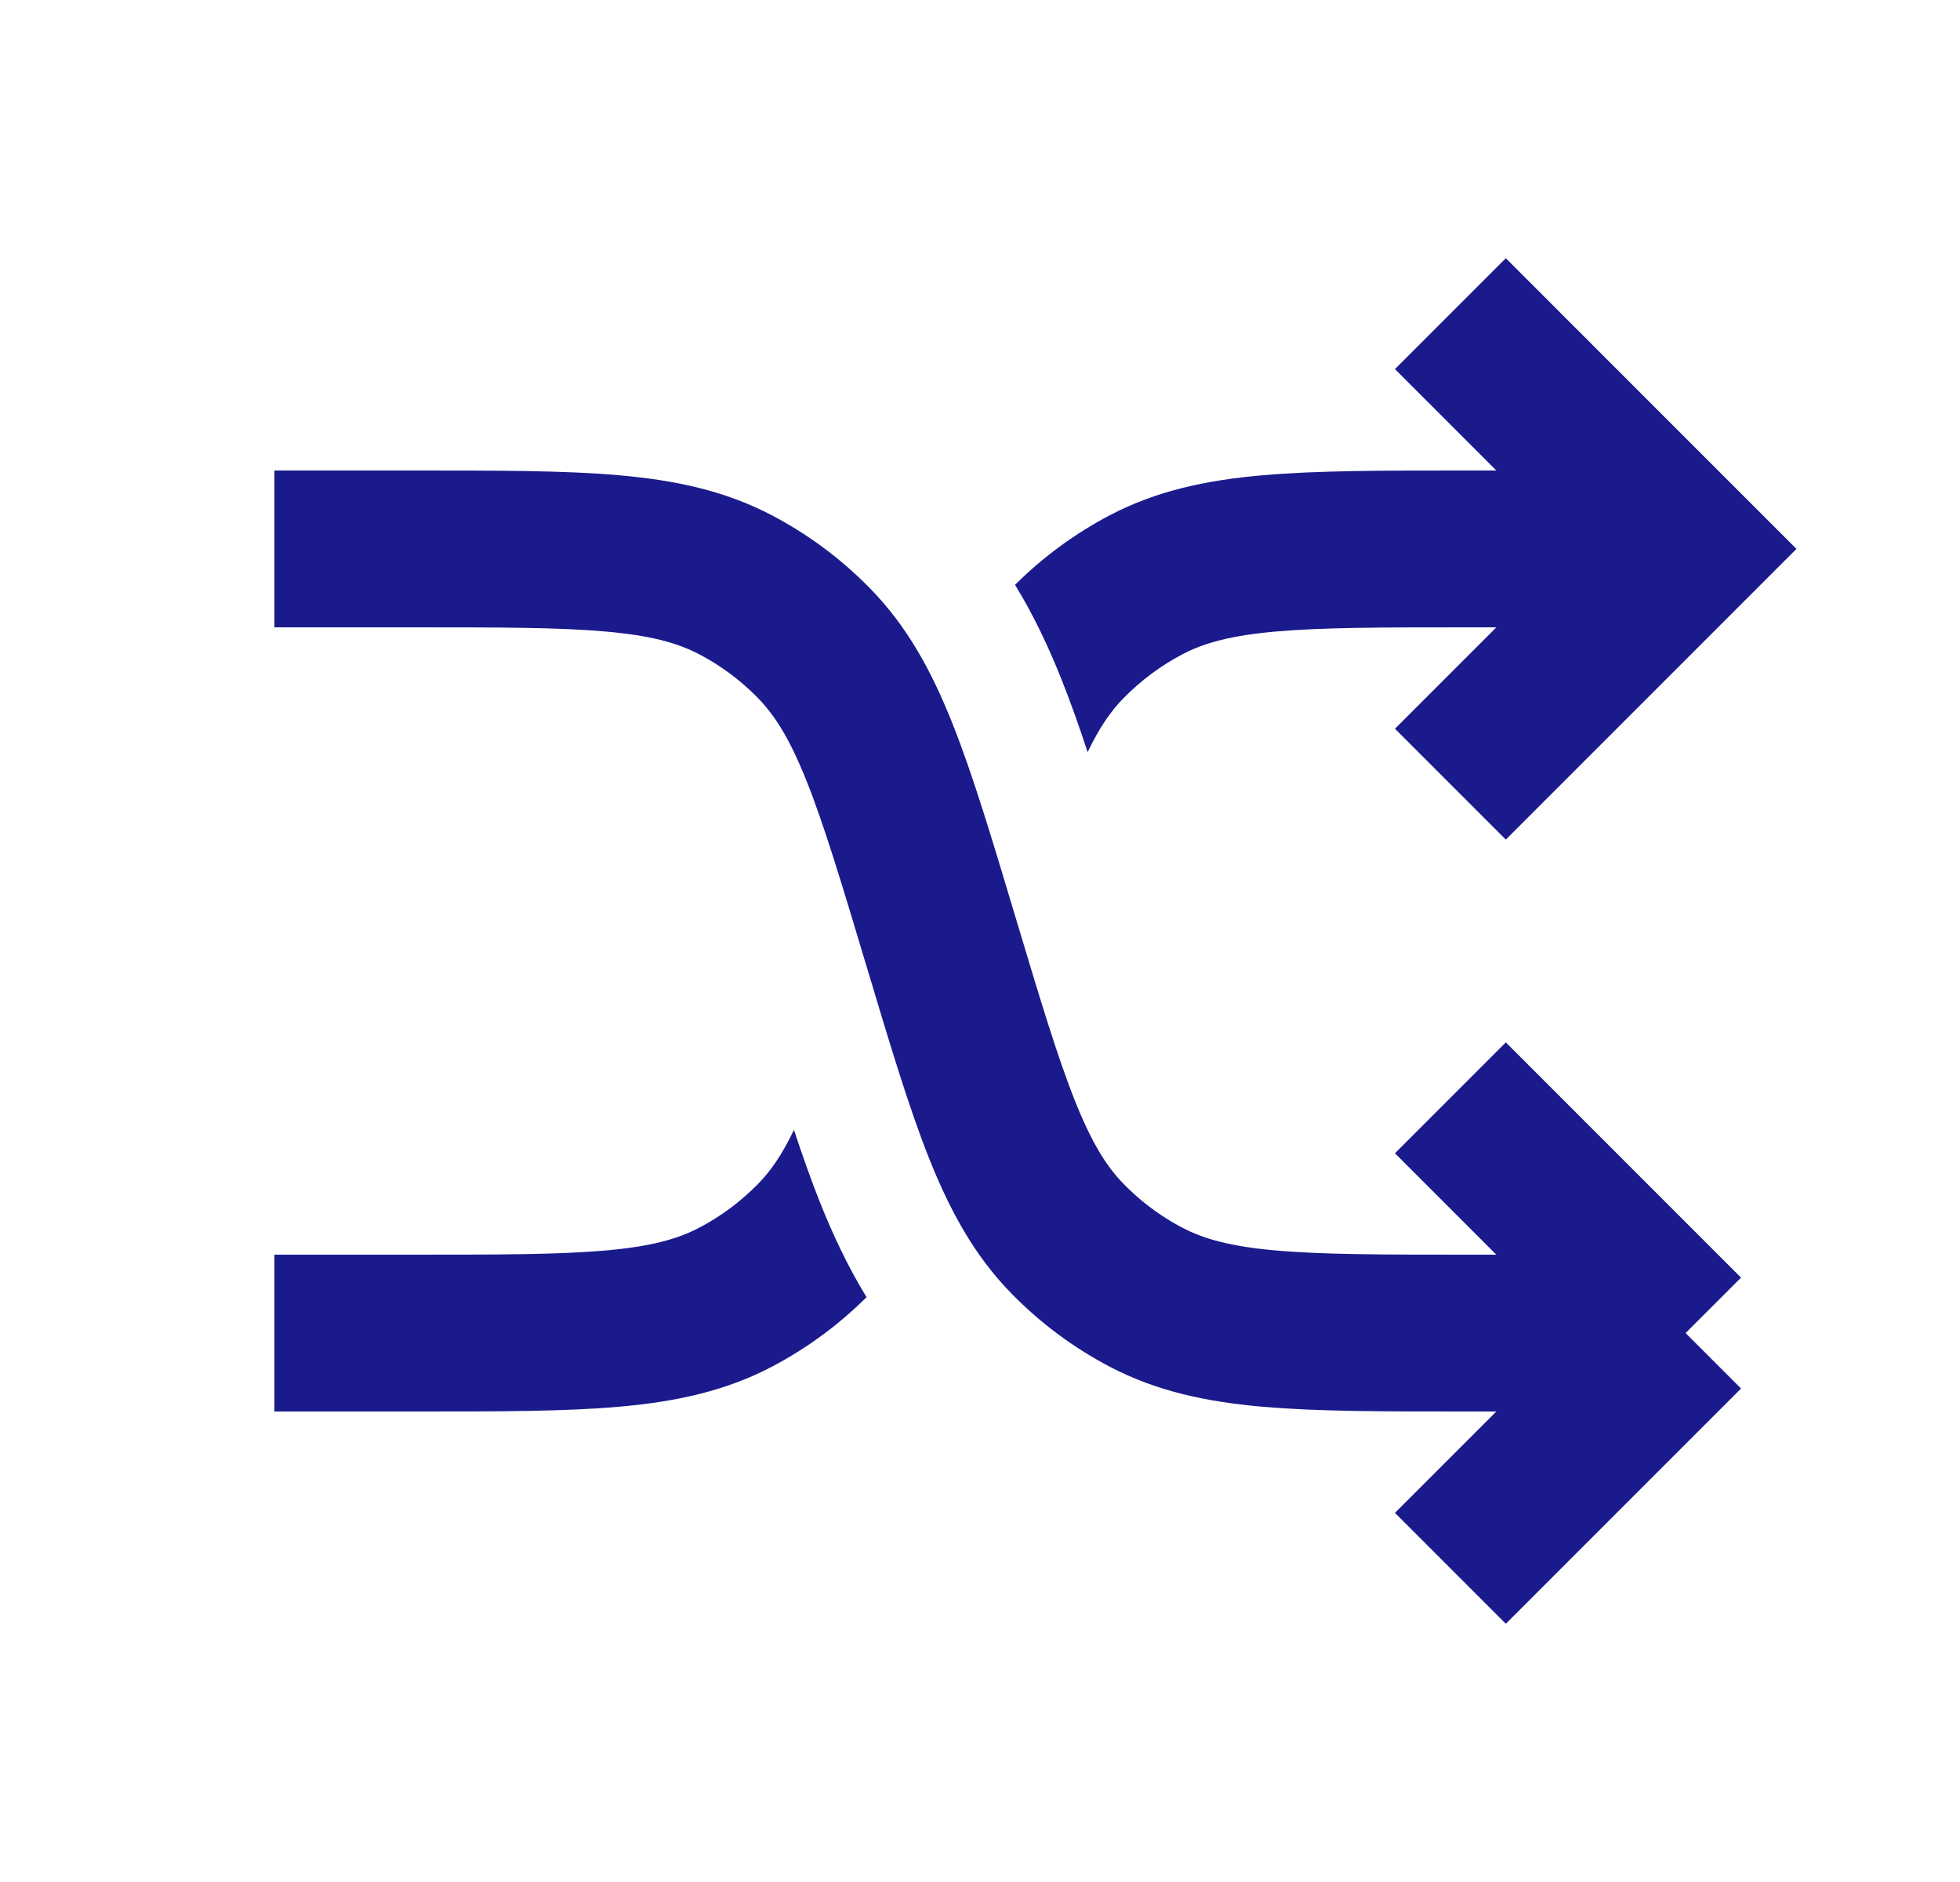 <svg width="25" height="24" viewBox="0 0 25 24" fill="none" xmlns="http://www.w3.org/2000/svg">
<path d="M3.5 7H5.28C7.432 7 8.508 7 9.379 7.456C9.752 7.651 10.091 7.904 10.385 8.205C11.072 8.908 11.382 9.939 12 12V12C12.618 14.061 12.928 15.092 13.615 15.795C13.909 16.096 14.248 16.349 14.621 16.544C15.492 17 16.568 17 18.72 17H21.5M21.5 17L18.5 14M21.5 17L18.5 20" stroke="#1A1A8D" stroke-width="2"/>
<path fill-rule="evenodd" clip-rule="evenodd" d="M22.207 6.293L19.207 3.293L17.793 4.707L19.086 6H18.72L18.675 6H18.675C17.637 6 16.794 6 16.102 6.061C15.385 6.124 14.753 6.258 14.157 6.57C13.711 6.804 13.304 7.103 12.947 7.458C13.188 7.851 13.378 8.259 13.541 8.667C13.654 8.951 13.764 9.261 13.873 9.591C14.024 9.276 14.169 9.068 14.33 8.904C14.551 8.678 14.805 8.489 15.085 8.342C15.36 8.198 15.702 8.104 16.278 8.053C16.871 8.001 17.627 8 18.72 8H19.086L17.793 9.293L19.207 10.707L22.207 7.707L22.914 7L22.207 6.293ZM11.053 16.542C10.812 16.149 10.622 15.741 10.459 15.333C10.346 15.049 10.236 14.739 10.127 14.409C9.976 14.724 9.831 14.932 9.67 15.097C9.449 15.322 9.195 15.512 8.915 15.658C8.64 15.802 8.298 15.896 7.722 15.947C7.129 15.999 6.373 16 5.28 16H3.5V18H5.28H5.325H5.325C6.363 18 7.206 18 7.897 17.939C8.615 17.876 9.247 17.742 9.843 17.43C10.289 17.196 10.696 16.897 11.053 16.542Z" fill="#1A1A8D"/>
</svg>

